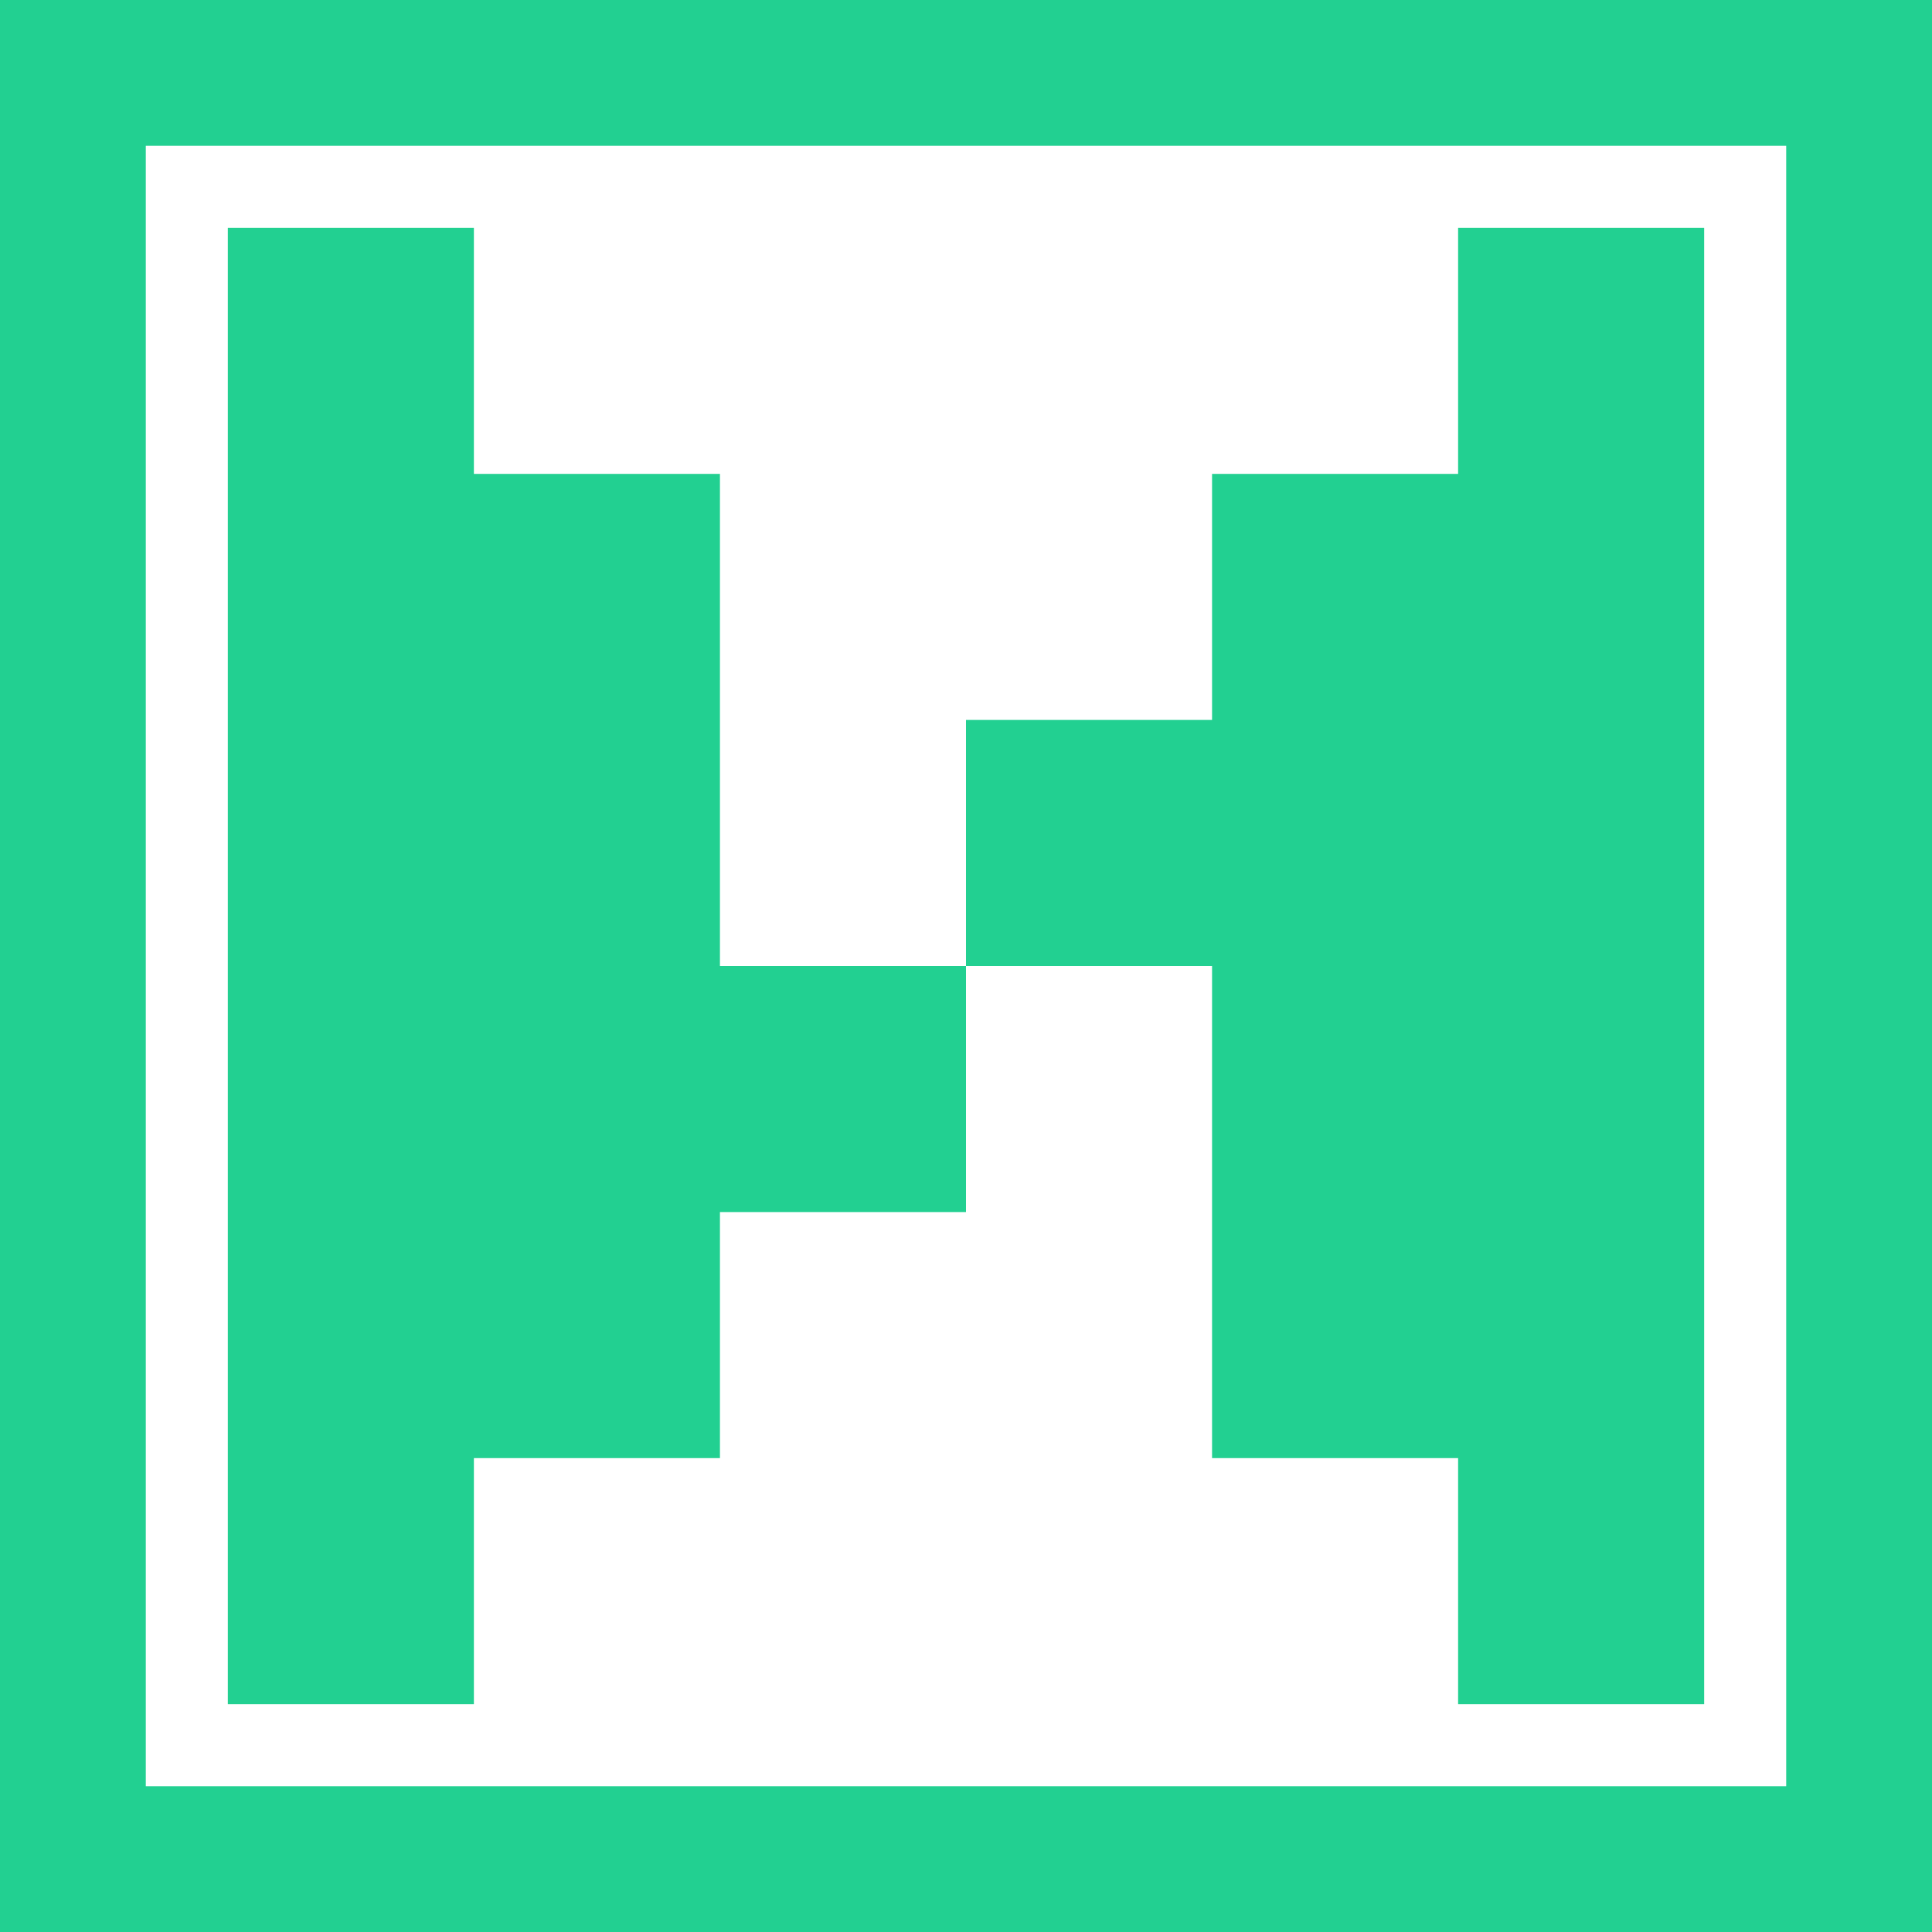 <svg width="56" height="56" viewBox="0 0 56 56" fill="none" xmlns="http://www.w3.org/2000/svg">
<path d="M6.604 6.604H13.736V13.736L20.868 13.736V28H28V35.132L20.868 35.132V42.264L13.736 42.264V49.396H6.604V6.604Z" fill="#22D091"/>
<path d="M28 28L28 20.868H35.132L35.132 13.736H42.264L42.264 6.604H49.396V49.396H42.264L42.264 42.264H35.132L35.132 28L28 28Z" fill="#22D091"/>
<path fill-rule="evenodd" clip-rule="evenodd" d="M56 0V56H0V0H56ZM51.774 4.226V51.774H4.226V4.226H51.774Z" fill="#22D091"/>
</svg>
